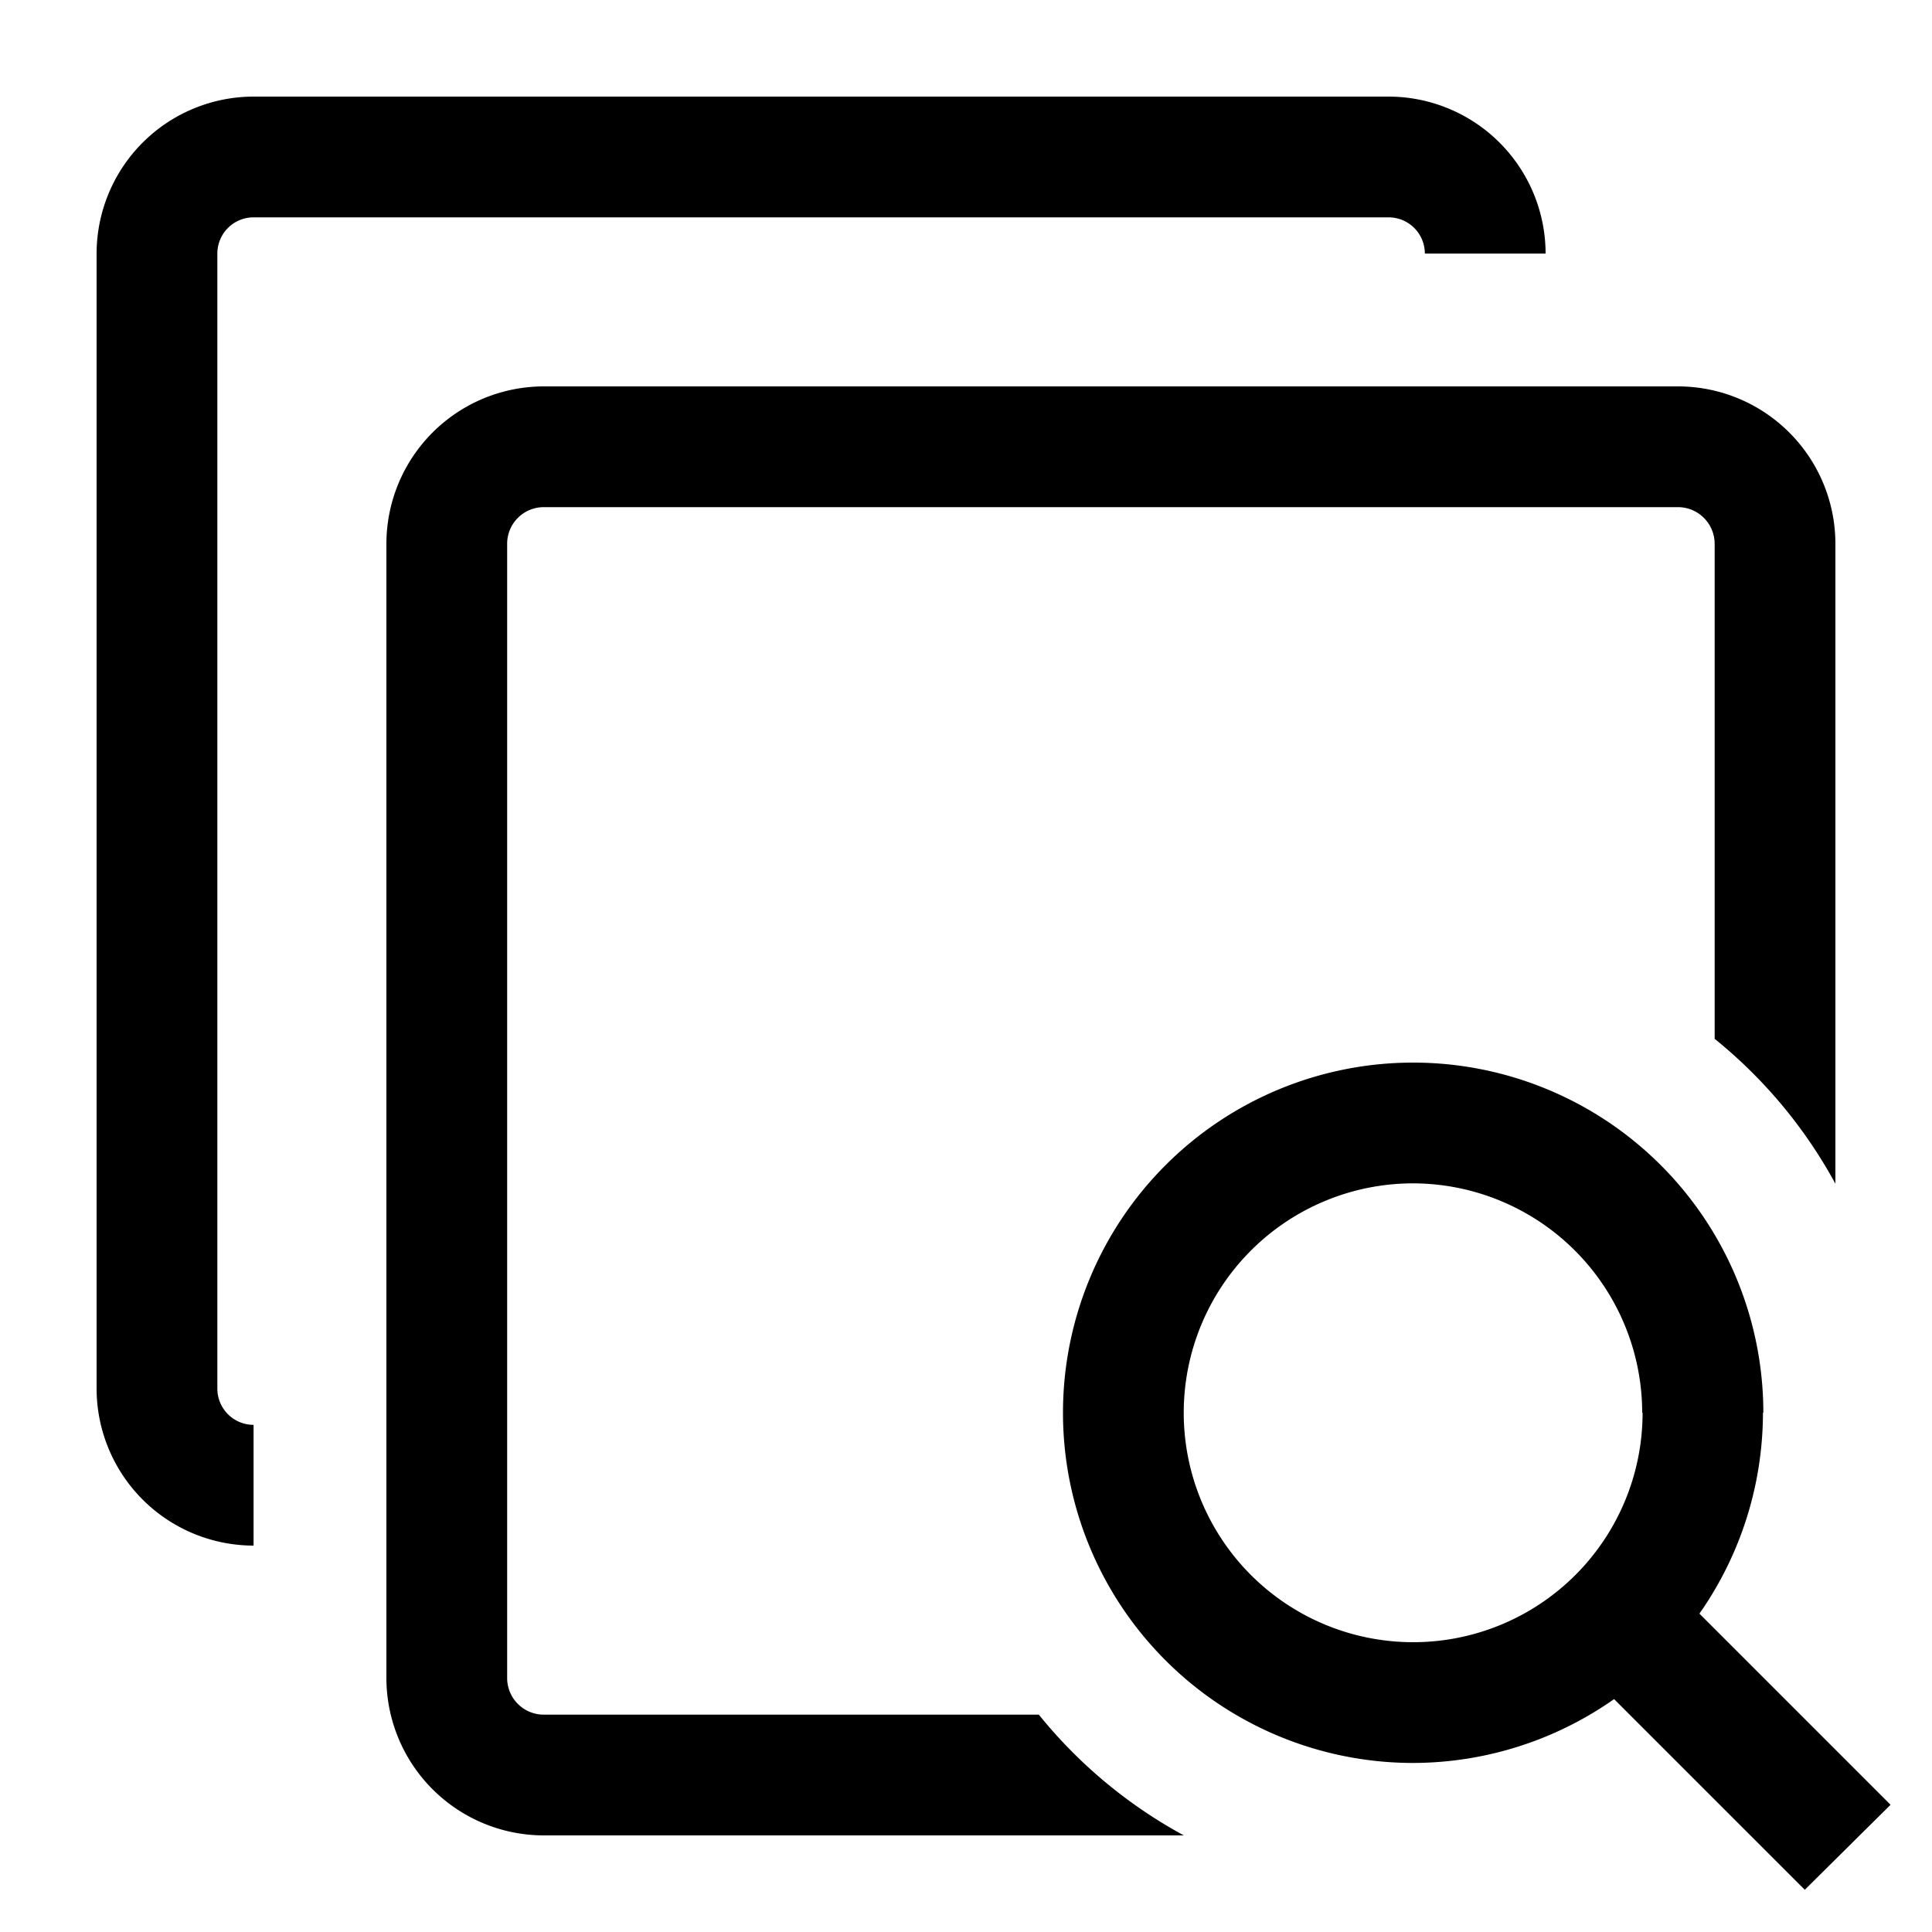 <svg
  xmlns="http://www.w3.org/2000/svg"
  viewBox="0 0 20 20"
  fill="currentColor"
>
  <path d="M2.625 16A1.627 1.627 0 0 1 1 14.375V2.625A1.627 1.627 0 0 1 2.625 1h11.75A1.627 1.627 0 0 1 16 2.625h-1.25a.375.375 0 0 0-.375-.375H2.625a.375.375 0 0 0-.375.375v11.75a.375.375 0 0 0 .375.375V16Zm8.129 1.75H5.629a.379.379 0 0 1-.379-.379V5.629a.379.379 0 0 1 .379-.379h11.742a.38.38 0 0 1 .379.379v5.125a4.99 4.99 0 0 1 1.25 1.5V5.629A1.63 1.63 0 0 0 17.371 4H5.629A1.631 1.631 0 0 0 4 5.629v11.742A1.631 1.631 0 0 0 5.629 19h6.626a4.99 4.99 0 0 1-1.501-1.25Zm7.5-3.125a3.625 3.625 0 1 0-3.625 3.625 3.629 3.629 0 0 0 3.621-3.625h.004Zm-1.25 0a2.375 2.375 0 1 1-2.375-2.375A2.377 2.377 0 0 1 17 14.625h.004Zm2.567 4.058L17.188 16.3l-.884.884 2.379 2.379.888-.88Z"/>
</svg>